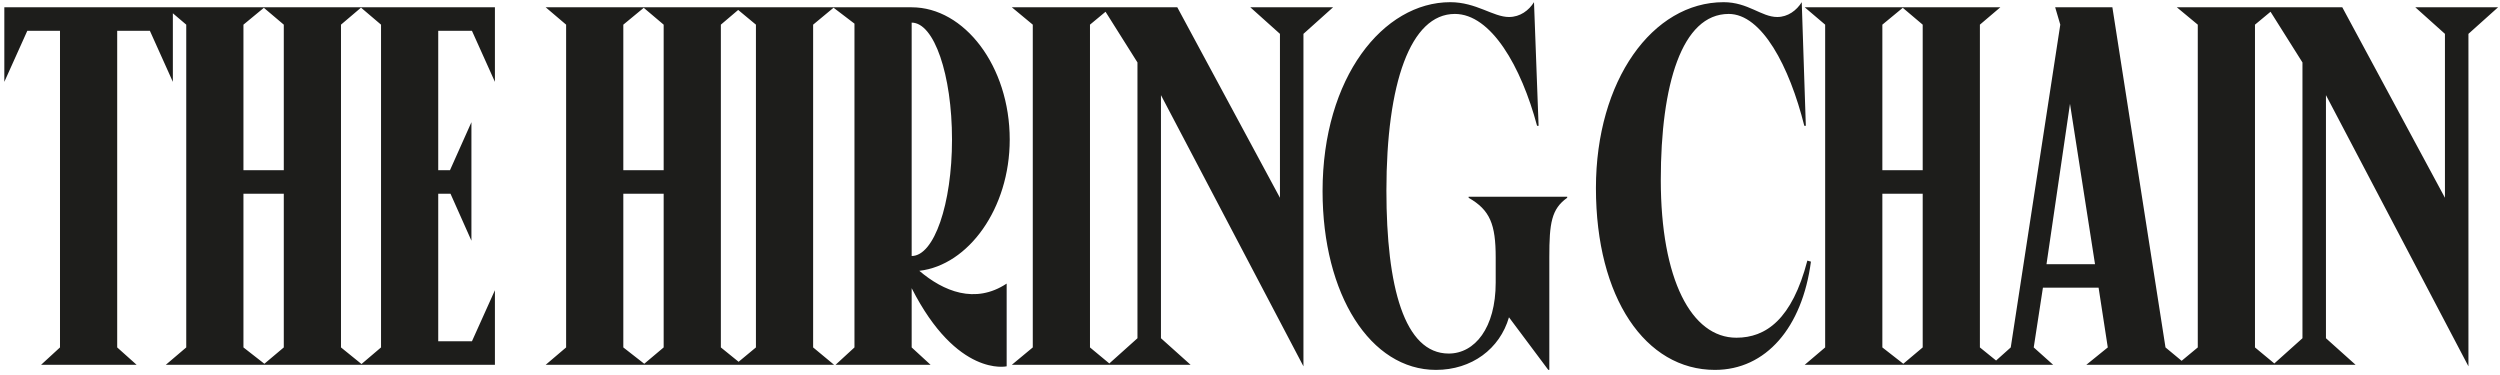 <svg xmlns="http://www.w3.org/2000/svg" id="hiring-chain" viewBox="0 0 514 77">
  <defs/>
  <path fill="#1D1D1B" d="M0.89 16.83L5.615 6.33H12.335V71.43L8.45 75H28.085L24.095 71.43V6.33H30.815L35.54 16.83V1.5H0.89V16.83ZM50.052 71.43V39.825H58.347V71.43L54.357 74.79L50.052 71.43ZM58.347 5.07V34.995H50.052V5.07L54.252 1.605L58.347 5.07ZM70.107 5.07L74.307 1.5H34.092L38.292 5.07V71.43L34.092 75H74.517L70.107 71.43V5.07ZM78.34 5.07V71.43L74.14 75H101.755V59.67L97.03 70.17H90.1V39.825H92.62L96.925 49.485V25.125L92.515 34.995H90.1V6.33H97.03L101.755 16.83V1.5H74.14L78.34 5.07ZM128.154 71.43V39.825H136.449V71.43L132.459 74.79L128.154 71.43ZM136.449 5.07V34.995H128.154V5.07L132.354 1.605L136.449 5.07ZM148.209 5.07L152.409 1.5H112.194L116.394 5.07V71.43L112.194 75H152.619L148.209 71.43V5.07ZM167.179 71.43V5.07L171.484 1.5H151.114L155.419 5.07V71.43L151.114 75H171.484L167.179 71.43ZM189.014 55.68C199.094 54.525 207.599 42.87 207.599 28.695C207.599 13.575 198.254 1.5 187.439 1.5H171.269L175.679 4.86V71.43L171.794 75H191.324L187.439 71.43V59.25C196.784 77.625 206.969 75.315 206.969 75.315V58.305C200.459 62.61 193.949 59.88 189.014 55.68ZM187.439 4.65C192.059 4.65 195.734 15.36 195.734 28.695C195.734 41.925 192.059 52.635 187.439 52.635V4.65ZM224.1 71.43V5.07L228.405 1.5H208.035L212.34 5.07V71.43L208.035 75H228.405L224.1 71.43ZM263.158 6.96V40.665L242.053 1.5H226.723L233.863 12.84V69.54L227.773 75H244.783L238.693 69.54V19.56L267.988 75.315V6.96L274.078 1.5H257.068L263.158 6.96ZM299.115 2.865C306.57 2.865 312.765 13.68 316.02 25.86H316.335L315.39 0.45C314.34 2.13 312.555 3.495 310.245 3.495C306.99 3.495 303.525 0.45 298.17 0.45C284.415 0.45 271.92 15.885 271.92 39.3C271.92 60.615 281.79 76.05 295.23 76.05C302.58 76.05 308.355 71.745 310.245 65.235L318.33 76.05H318.54V52.845C318.54 45.915 318.96 42.975 322.215 40.665V40.455H301.95V40.665C306.36 43.185 307.515 46.125 307.515 52.95V58.095C307.515 67.44 303.21 72.69 297.855 72.69C288.72 72.69 285.045 58.935 285.045 39.195C285.045 17.145 289.98 2.865 299.115 2.865ZM370.438 0.45C369.388 2.13 367.603 3.495 365.398 3.495C362.143 3.495 359.413 0.45 354.373 0.45C339.778 0.45 328.123 16.515 328.123 38.67C328.123 61.245 338.308 76.05 352.588 76.05C363.088 76.05 370.543 67.335 372.328 53.79L371.593 53.58C368.443 65.655 363.088 69.435 356.998 69.435C347.758 69.435 341.458 57.465 341.458 36.99C341.458 17.46 345.763 2.865 355.423 2.865C362.248 2.865 367.918 13.68 370.963 25.86H371.278L370.438 0.45ZM387.012 71.43V39.825H395.307V71.43L391.317 74.79L387.012 71.43ZM395.307 5.07V34.995H387.012V5.07L391.212 1.605L395.307 5.07ZM407.067 5.07L411.267 1.5H371.052L375.252 5.07V71.43L371.052 75H411.477L407.067 71.43V5.07ZM425.59 21.345L430.735 54.315H420.76L425.59 21.345ZM422.545 1.5L423.595 5.07L413.41 71.43L409.42 75H422.125L418.135 71.43L420.025 59.145H431.47L433.36 71.43L428.95 75H449.53L445.225 71.43L434.305 1.5H422.545ZM463.623 71.43V5.07L467.928 1.5H447.558L451.863 5.07V71.43L447.558 75H467.928L463.623 71.43ZM502.681 6.96V40.665L481.576 1.5H466.246L473.386 12.84V69.54L467.296 75H484.306L478.216 69.54V19.56L507.511 75.315V6.96L513.601 1.5H496.591L502.681 6.96Z"/>
</svg>
